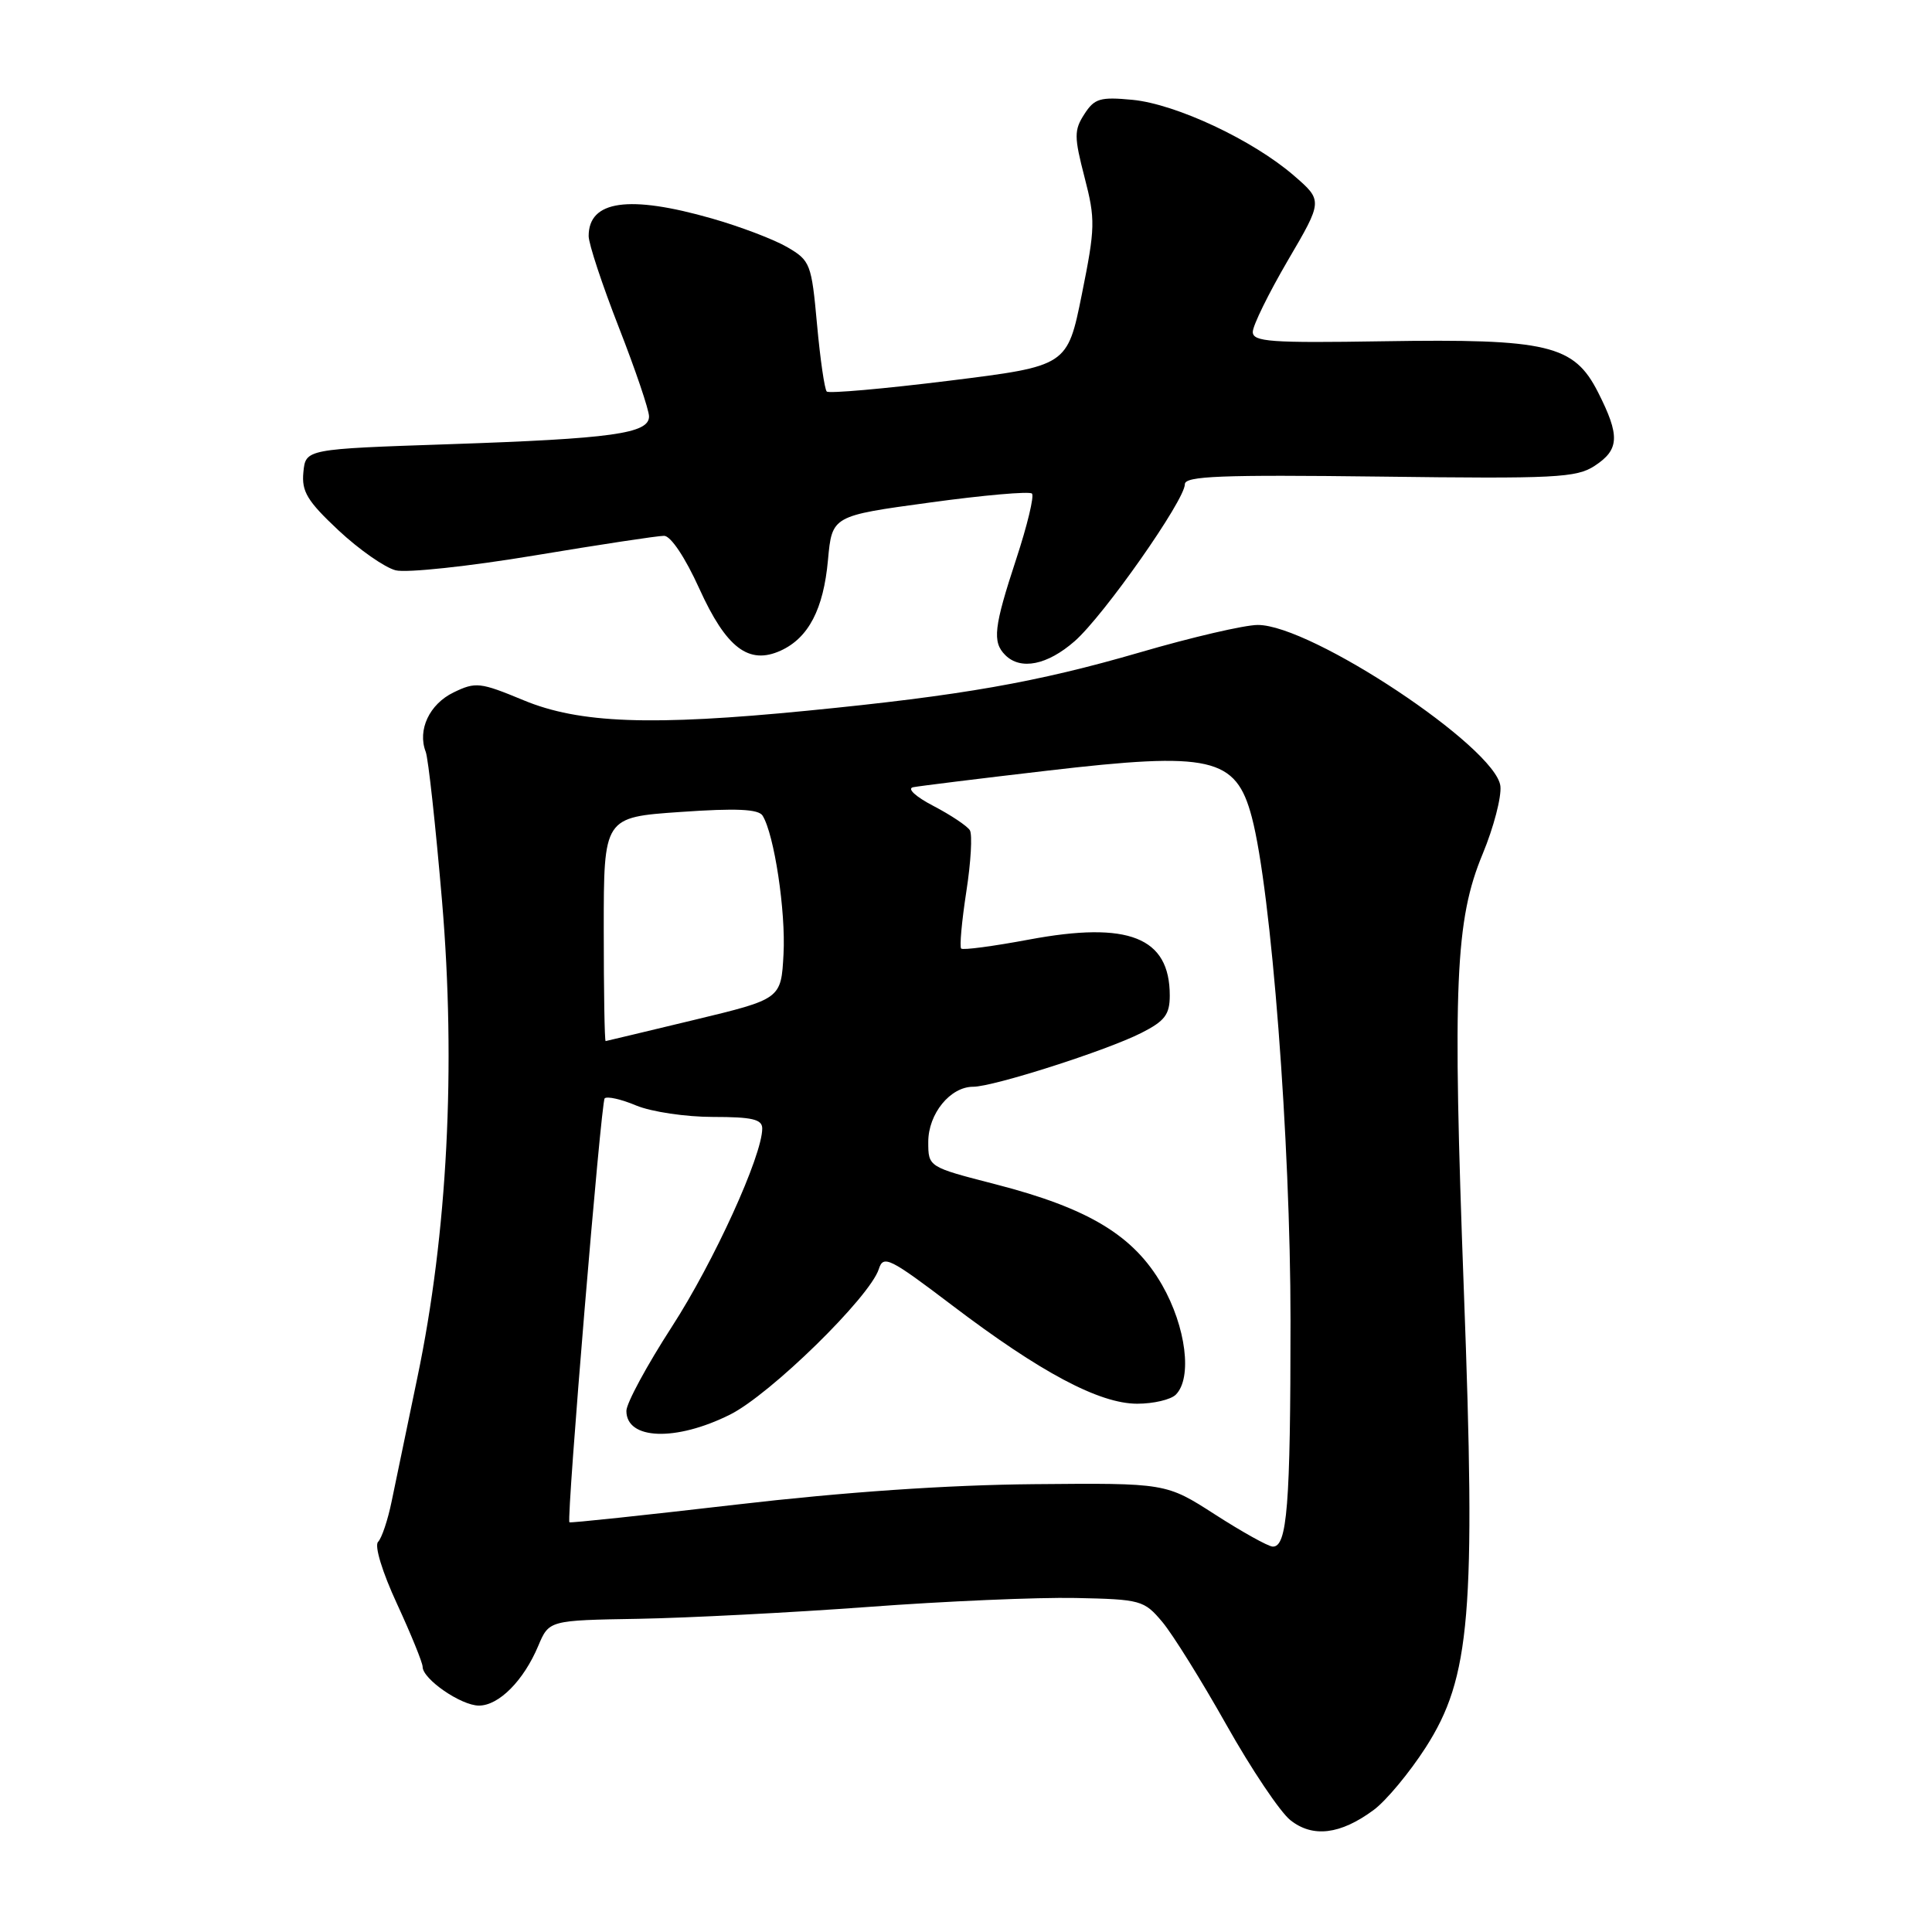 <?xml version="1.0" encoding="UTF-8" standalone="no"?>
<!DOCTYPE svg PUBLIC "-//W3C//DTD SVG 1.1//EN" "http://www.w3.org/Graphics/SVG/1.1/DTD/svg11.dtd" >
<svg xmlns="http://www.w3.org/2000/svg" xmlns:xlink="http://www.w3.org/1999/xlink" version="1.1" viewBox="0 0 256 256">
 <g >
 <path fill="currentColor"
d=" M 182.02 239.83 C 183.67 238.61 186.77 234.88 188.91 231.55 C 194.85 222.29 195.57 213.79 193.97 171.06 C 192.46 130.42 192.82 121.90 196.47 113.13 C 197.92 109.63 198.97 105.60 198.81 104.16 C 198.21 99.04 173.75 82.79 166.66 82.81 C 164.92 82.81 157.90 84.44 151.06 86.44 C 137.41 90.41 127.46 92.16 107.00 94.17 C 86.29 96.21 76.76 95.86 69.36 92.78 C 63.62 90.40 63.03 90.33 60.10 91.75 C 56.90 93.30 55.29 96.72 56.41 99.62 C 56.75 100.51 57.72 109.40 58.57 119.37 C 60.43 141.29 59.29 163.47 55.31 182.50 C 53.93 189.10 52.39 196.51 51.89 198.96 C 51.39 201.41 50.58 203.82 50.10 204.30 C 49.59 204.81 50.64 208.28 52.61 212.53 C 54.47 216.56 56.00 220.32 56.00 220.86 C 56.00 222.49 61.10 226.00 63.46 226.00 C 66.10 226.00 69.38 222.70 71.32 218.09 C 72.75 214.70 72.75 214.70 84.62 214.50 C 91.16 214.38 104.83 213.68 115.00 212.93 C 125.17 212.17 137.55 211.64 142.50 211.74 C 151.16 211.92 151.59 212.04 154.00 214.90 C 155.38 216.54 159.20 222.68 162.50 228.54 C 165.80 234.41 169.62 240.10 170.98 241.18 C 173.95 243.54 177.61 243.09 182.02 239.83 Z  M 142.41 84.95 C 146.27 81.56 157.01 66.26 157.00 64.16 C 157.00 63.08 161.78 62.89 182.81 63.15 C 206.11 63.45 208.89 63.31 211.31 61.72 C 214.59 59.57 214.67 57.74 211.75 51.98 C 208.56 45.69 205.13 44.87 183.25 45.22 C 168.35 45.46 166.00 45.29 166.00 43.98 C 166.00 43.14 168.09 38.89 170.64 34.52 C 175.29 26.59 175.29 26.59 171.43 23.25 C 165.99 18.55 155.83 13.79 150.08 13.23 C 145.78 12.82 145.02 13.04 143.68 15.13 C 142.31 17.25 142.32 18.12 143.71 23.50 C 145.16 29.09 145.13 30.16 143.35 39.00 C 141.43 48.50 141.43 48.50 125.75 50.45 C 117.12 51.52 109.83 52.16 109.55 51.88 C 109.26 51.59 108.68 47.59 108.26 42.98 C 107.53 34.95 107.37 34.53 104.32 32.75 C 102.57 31.73 98.08 30.02 94.33 28.95 C 83.32 25.80 78.00 26.56 78.00 31.28 C 78.00 32.31 79.80 37.75 82.00 43.38 C 84.20 49.01 86.00 54.32 86.00 55.18 C 86.00 57.45 81.14 58.13 59.50 58.86 C 40.50 59.50 40.50 59.50 40.20 62.57 C 39.95 65.13 40.71 66.39 44.86 70.28 C 47.59 72.83 51.00 75.21 52.43 75.57 C 53.86 75.93 62.12 75.05 70.77 73.61 C 79.42 72.17 87.17 70.99 88.00 71.00 C 88.88 71.01 90.80 73.88 92.66 77.99 C 96.23 85.86 99.21 88.14 103.45 86.21 C 107.13 84.53 109.12 80.72 109.71 74.21 C 110.25 68.35 110.25 68.35 123.20 66.59 C 130.32 65.61 136.42 65.08 136.74 65.40 C 137.06 65.72 136.12 69.62 134.66 74.06 C 131.69 83.09 131.46 85.06 133.20 86.80 C 135.24 88.84 138.78 88.13 142.41 84.95 Z  M 161.00 200.68 C 154.50 196.50 154.50 196.50 137.00 196.66 C 125.57 196.76 111.88 197.70 97.54 199.37 C 85.47 200.77 75.53 201.83 75.45 201.71 C 75.05 201.12 79.64 146.03 80.12 145.54 C 80.44 145.23 82.32 145.65 84.31 146.49 C 86.31 147.32 90.88 148.00 94.47 148.00 C 99.67 148.00 101.00 148.31 101.00 149.53 C 101.00 153.14 94.59 167.20 89.02 175.81 C 85.71 180.93 83.00 185.94 83.00 186.95 C 83.00 190.79 89.54 191.03 96.72 187.45 C 102.06 184.79 115.27 171.86 116.45 168.15 C 117.05 166.26 117.88 166.68 126.16 172.96 C 137.88 181.86 145.67 186.00 150.69 186.00 C 152.84 186.00 155.14 185.46 155.80 184.80 C 158.01 182.59 157.16 175.82 153.98 170.26 C 150.22 163.71 144.25 160.10 131.90 156.92 C 123.00 154.63 123.00 154.63 123.00 151.31 C 123.00 147.58 125.91 144.00 128.95 144.00 C 131.64 144.00 146.68 139.19 151.25 136.86 C 154.35 135.29 155.00 134.43 155.00 131.91 C 155.00 124.19 149.55 122.03 136.34 124.50 C 131.63 125.38 127.59 125.92 127.36 125.69 C 127.13 125.46 127.44 122.07 128.04 118.16 C 128.65 114.25 128.86 110.58 128.51 110.01 C 128.15 109.44 125.98 107.99 123.68 106.79 C 121.30 105.55 120.15 104.48 121.00 104.31 C 121.83 104.15 129.82 103.16 138.76 102.12 C 160.47 99.58 163.77 100.32 165.87 108.27 C 168.45 118.04 171.00 151.17 171.00 174.97 C 171.00 199.49 170.56 205.05 168.62 204.93 C 168.01 204.89 164.57 202.98 161.00 200.68 Z  M 80.00 123.14 C 80.00 108.29 80.00 108.29 90.16 107.59 C 97.58 107.07 100.51 107.21 101.05 108.08 C 102.59 110.57 104.13 120.75 103.82 126.43 C 103.50 132.37 103.50 132.37 92.00 135.14 C 85.67 136.66 80.39 137.93 80.25 137.95 C 80.11 137.98 80.00 131.31 80.00 123.14 Z "/>
</g>
</svg>